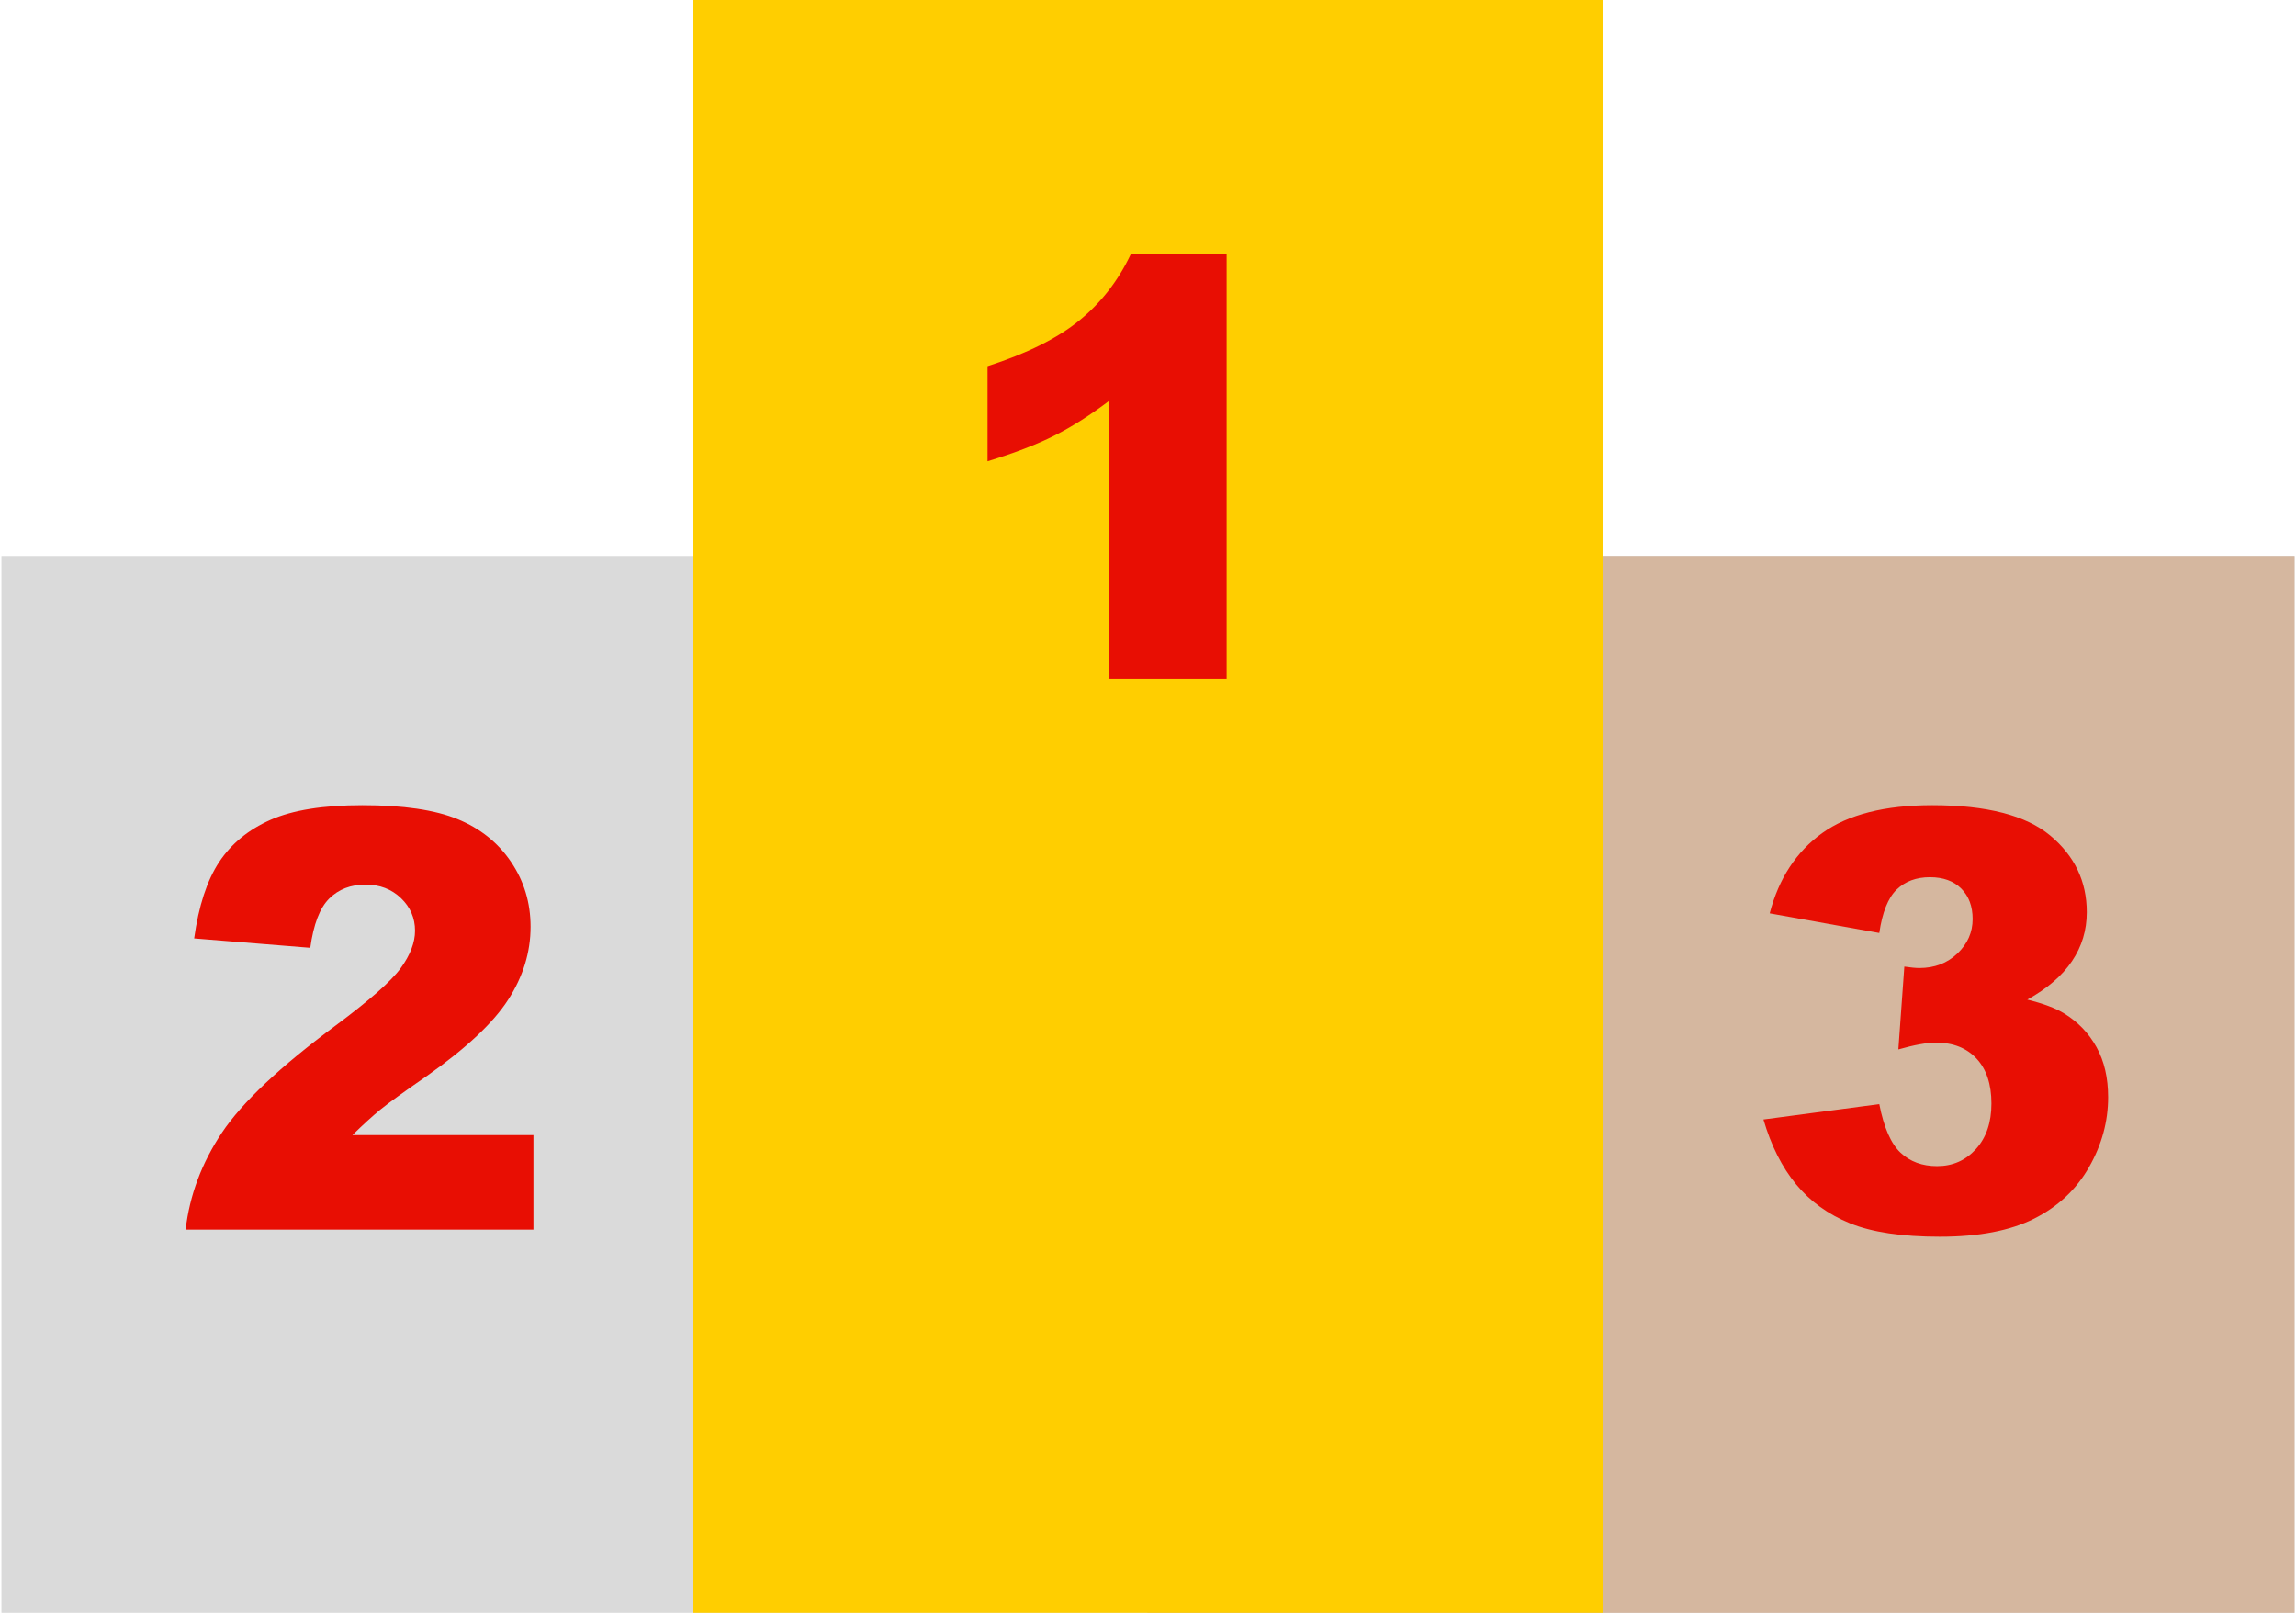<svg width="346" height="243" viewBox="0 0 346 243" fill="none" xmlns="http://www.w3.org/2000/svg">
<path d="M0.219 83.766H345.781V243H0.219V83.766Z" fill="#DADADA"/>
<path d="M172.906 83.766H345.781V243H172.906V83.766Z" fill="#D5B79F"/>
<path d="M104.492 0H241.508V243H104.492V0Z" fill="#FFCE00"/>
<path d="M184.848 38.316V102.27H167.18V60.363C164.316 62.535 161.551 64.293 158.879 65.637C156.203 66.981 152.852 68.269 148.82 69.496V55.172C154.766 53.258 159.387 50.953 162.676 48.266C165.961 45.578 168.535 42.262 170.395 38.316H184.848Z" fill="#E80E03"/>
<path d="M80.387 185.27H27.973C28.574 180.094 30.395 175.227 33.441 170.664C36.488 166.102 42.199 160.719 50.578 154.516C55.695 150.711 58.969 147.824 60.398 145.852C61.828 143.879 62.543 142.004 62.543 140.23C62.543 138.316 61.836 136.68 60.422 135.32C59.004 133.961 57.227 133.281 55.082 133.281C52.852 133.281 51.027 133.984 49.613 135.387C48.195 136.785 47.246 139.262 46.758 142.805L29.258 141.391C29.945 136.473 31.203 132.633 33.031 129.871C34.863 127.113 37.445 124.996 40.773 123.523C44.105 122.051 48.719 121.316 54.609 121.316C60.758 121.316 65.539 122.016 68.957 123.418C72.371 124.816 75.062 126.969 77.019 129.871C78.977 132.773 79.957 136.027 79.957 139.629C79.957 143.461 78.836 147.121 76.59 150.609C74.348 154.098 70.266 157.93 64.344 162.105C60.828 164.535 58.477 166.238 57.289 167.211C56.102 168.184 54.707 169.453 53.105 171.027H80.387V185.27Z" fill="#E80E03"/>
<path d="M283.203 140.574L266.688 137.613C268.062 132.355 270.699 128.32 274.602 125.52C278.504 122.719 284.031 121.316 291.18 121.316C299.387 121.316 305.32 122.844 308.98 125.906C312.641 128.965 314.469 132.809 314.469 137.441C314.469 140.16 313.727 142.617 312.238 144.82C310.754 147.023 308.508 148.953 305.508 150.609C307.938 151.211 309.797 151.91 311.082 152.711C313.168 154 314.793 155.691 315.949 157.797C317.109 159.898 317.688 162.406 317.688 165.324C317.688 168.984 316.73 172.492 314.812 175.852C312.898 179.215 310.141 181.801 306.535 183.617C302.934 185.434 298.199 186.34 292.34 186.34C286.617 186.34 282.109 185.668 278.805 184.324C275.504 182.98 272.785 181.016 270.656 178.43C268.527 175.84 266.891 172.59 265.746 168.672L283.203 166.355C283.891 169.871 284.953 172.309 286.398 173.668C287.844 175.027 289.68 175.703 291.91 175.703C294.254 175.703 296.207 174.848 297.766 173.133C299.324 171.414 300.102 169.129 300.102 166.27C300.102 163.352 299.352 161.094 297.852 159.492C296.352 157.891 294.312 157.09 291.738 157.09C290.367 157.09 288.48 157.434 286.078 158.117L286.977 145.637C287.949 145.781 288.707 145.852 289.25 145.852C291.535 145.852 293.445 145.121 294.977 143.664C296.504 142.203 297.27 140.477 297.27 138.473C297.27 136.559 296.699 135.027 295.555 133.883C294.41 132.738 292.84 132.168 290.836 132.168C288.777 132.168 287.105 132.789 285.816 134.035C284.531 135.277 283.66 137.457 283.203 140.574Z" fill="#E80E03"/>
</svg>
